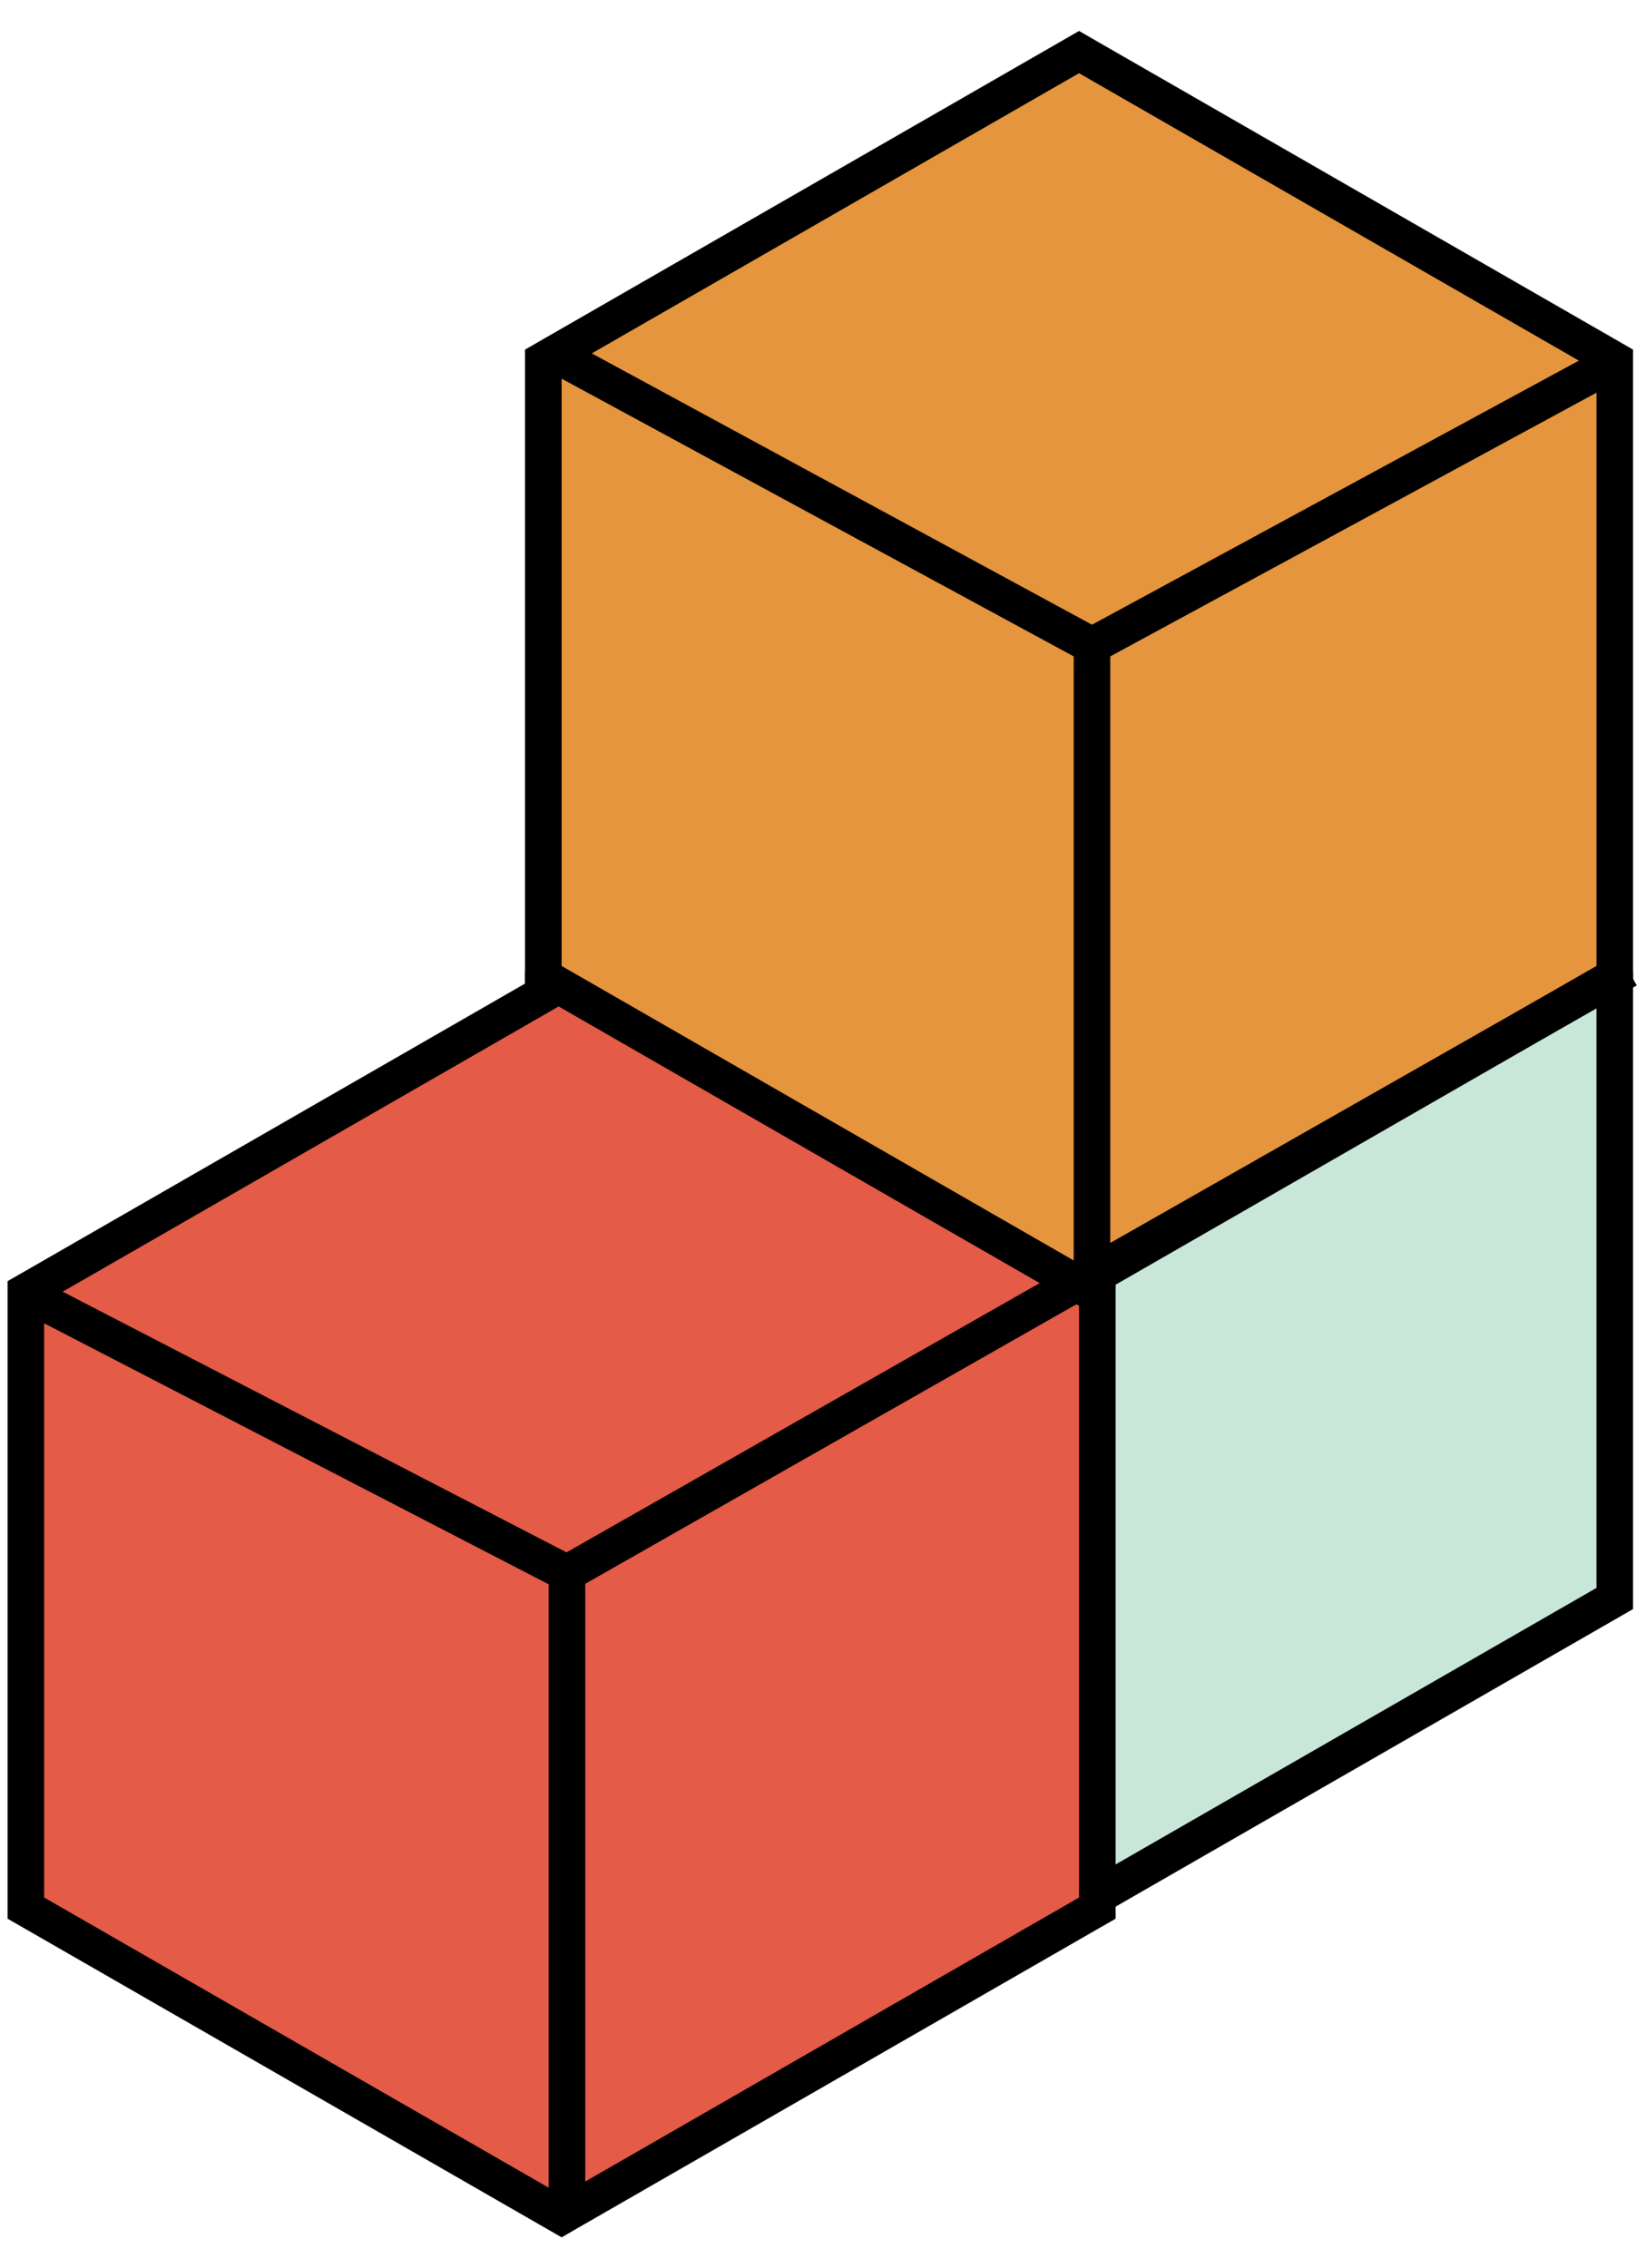 <svg width="45" height="62" viewBox="0 0 45 62" fill="none" xmlns="http://www.w3.org/2000/svg">
    <path d="M29.749 18.567L29.5 18.423L29.251 18.567L15.104 26.701L14.854 26.845V27.134V43.402V43.692L15.104 43.836L29.251 51.97L29.5 52.113L29.749 51.97L43.896 43.836L44.146 43.692V43.402V27.134V26.845L43.896 26.701L29.749 18.567Z" fill="#C8E7D8" stroke="black"/>
    <path d="M15.603 27.03L15.354 26.887L15.104 27.03L0.958 35.164L0.707 35.308V35.597V51.866V52.155L0.958 52.299L15.104 60.433L15.354 60.577L15.603 60.433L29.749 52.299L30 52.155V51.866V35.597V35.308L29.749 35.164L15.603 27.03Z" fill="#E45B47" stroke="black"/>
    <path d="M29.749 1.567L29.5 1.423L29.251 1.567L15.104 9.701L14.854 9.845V10.134V26.402V26.692L15.104 26.836L29.251 34.97L29.5 35.113L29.749 34.97L43.896 26.836L44.146 26.692V26.402V10.134V9.845L43.896 9.701L29.749 1.567Z" fill="#E5953E" stroke="black"/>
    <path d="M29.854 35.244V17.644M29.854 17.644L15.354 9.781M29.854 17.644L44.354 9.781" stroke="black"/>
    <path d="M44.5 26.5L15.5 43M15.5 43V60.5M15.5 43L1 35.5" stroke="black"/>
</svg>
